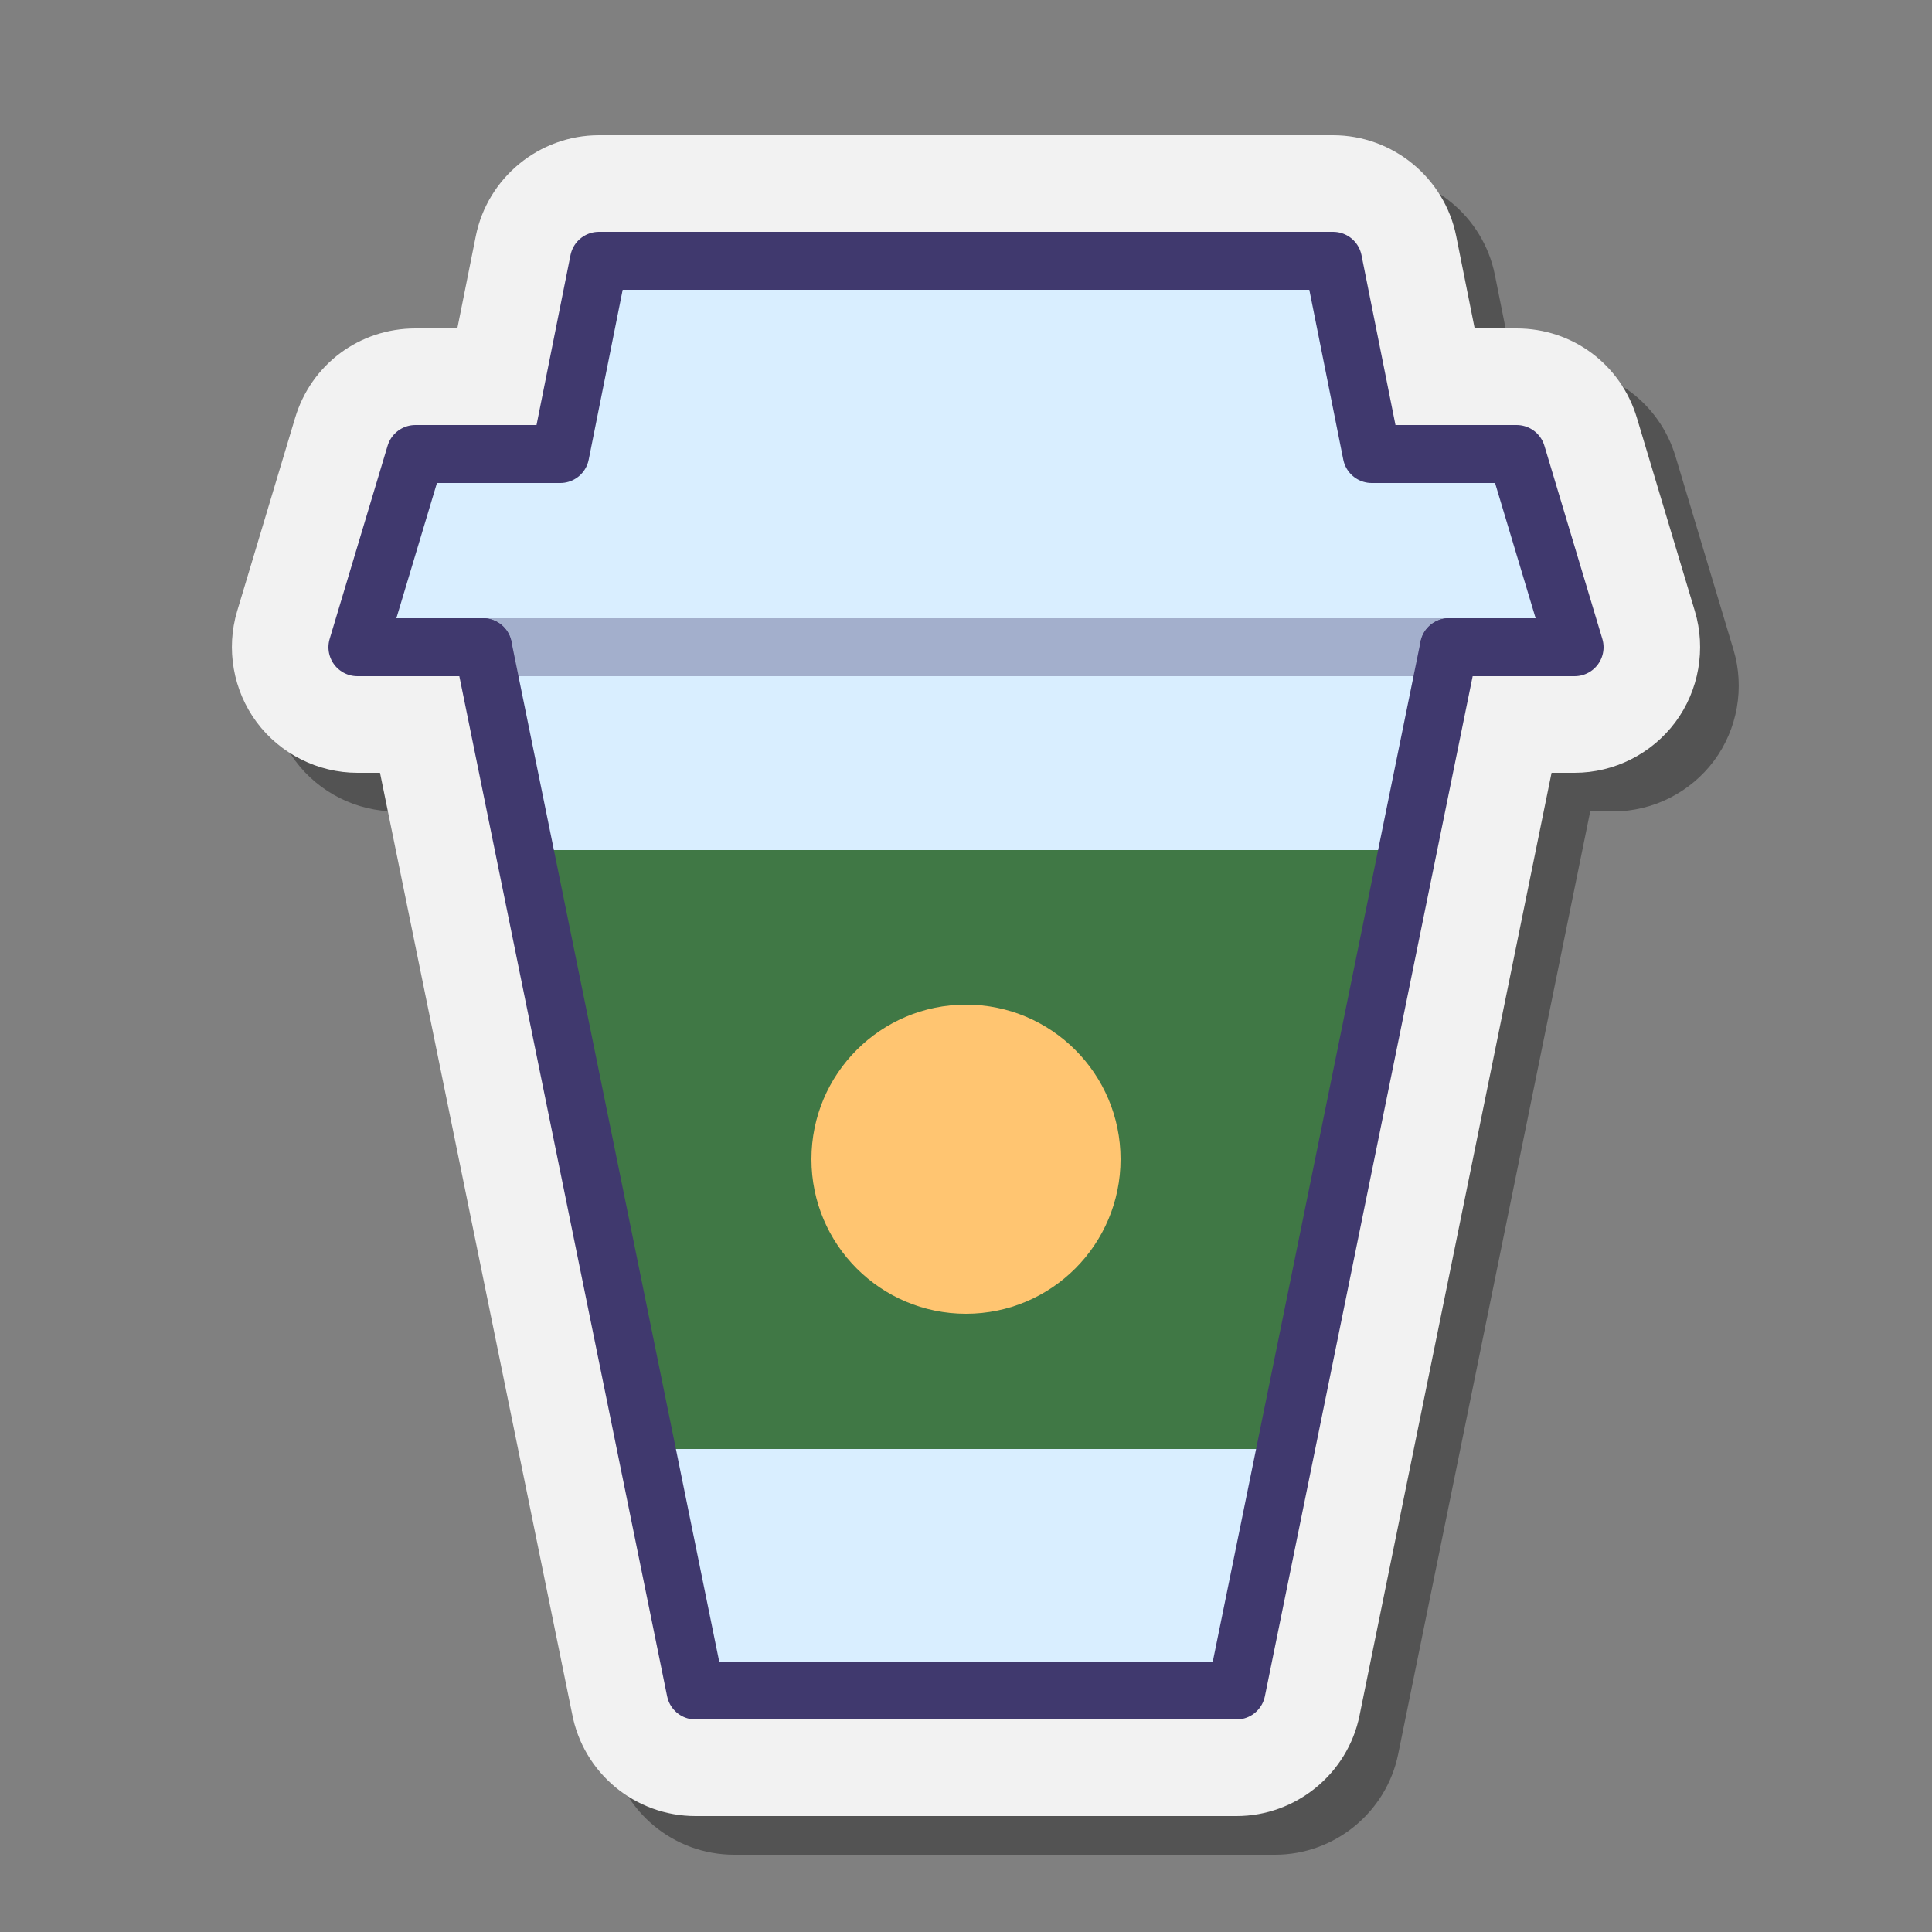<svg xmlns="http://www.w3.org/2000/svg" viewBox="0 0 100 100"><rect x="0" y="0" width="100" height="100" fill="#808080" stroke="none"/><path d="M38,96c-3.133,0-5.82-2.236-6.392-5.316L21.669,42H20.5c-2.044,0-3.993-0.979-5.214-2.619 c-1.221-1.644-1.599-3.792-1.011-5.749l3-10C18.104,20.862,20.606,19,23.5,19h2.171l0.955-4.774C27.231,11.198,29.912,9,33,9h38 c3.088,0,5.769,2.198,6.374,5.226L78.329,19H80.5c2.894,0,5.396,1.862,6.227,4.634l2.999,9.998c0.587,1.958,0.21,4.105-1.009,5.746 C87.493,41.021,85.544,42,83.5,42h-1.191l-9.94,48.797C71.756,93.811,69.078,96,66,96H38z" opacity=".35"/><path fill="#f2f2f2" d="M36,94c-3.133,0-5.82-2.236-6.392-5.316L19.669,40H18.5c-2.044,0-3.993-0.979-5.214-2.619 c-1.221-1.644-1.599-3.792-1.011-5.749l3-10C16.104,18.862,18.606,17,21.5,17h2.171l0.955-4.774C25.231,9.198,27.912,7,31,7h38 c3.088,0,5.769,2.198,6.374,5.226L76.329,17H78.5c2.894,0,5.396,1.862,6.227,4.634l2.999,9.998c0.587,1.958,0.21,4.105-1.009,5.746 C85.493,39.021,83.544,40,81.5,40h-1.191l-9.94,48.797C69.756,91.811,67.078,94,64,94H36z"/><polygon fill="#d9eeff" points="70.5,23.5 28.5,23.5 30.5,13.5 68.5,13.5"/><polygon fill="#d9eeff" points="80.5,30.5 80.5,33.5 20,34 20,30 21.5,23.5 78,23"/><polygon fill="#d9eeff" points="64,87.5 36,87.5 25,33.5 75,33.5"/><polygon fill="#407845" points="67,75 32,75 27,44 73,44"/><polyline fill="none" stroke="#40396e" stroke-linecap="round" stroke-linejoin="round" stroke-miterlimit="10" stroke-width="3" points="75,33.5 81.5,33.5 78.5,23.5 71,23.5 69,13.5 31,13.5 29,23.5 21.5,23.5 18.5,33.5 25,33.5"/><circle cx="50" cy="60" r="8" fill="#ffc571"/><polyline fill="none" stroke="#40396e" stroke-linecap="round" stroke-linejoin="round" stroke-miterlimit="10" stroke-width="3" points="75,33.5 64,87.5 36,87.5 25,33.5"/><rect width="50" height="3" x="25" y="32" fill="#40396e" opacity=".35"/></svg>